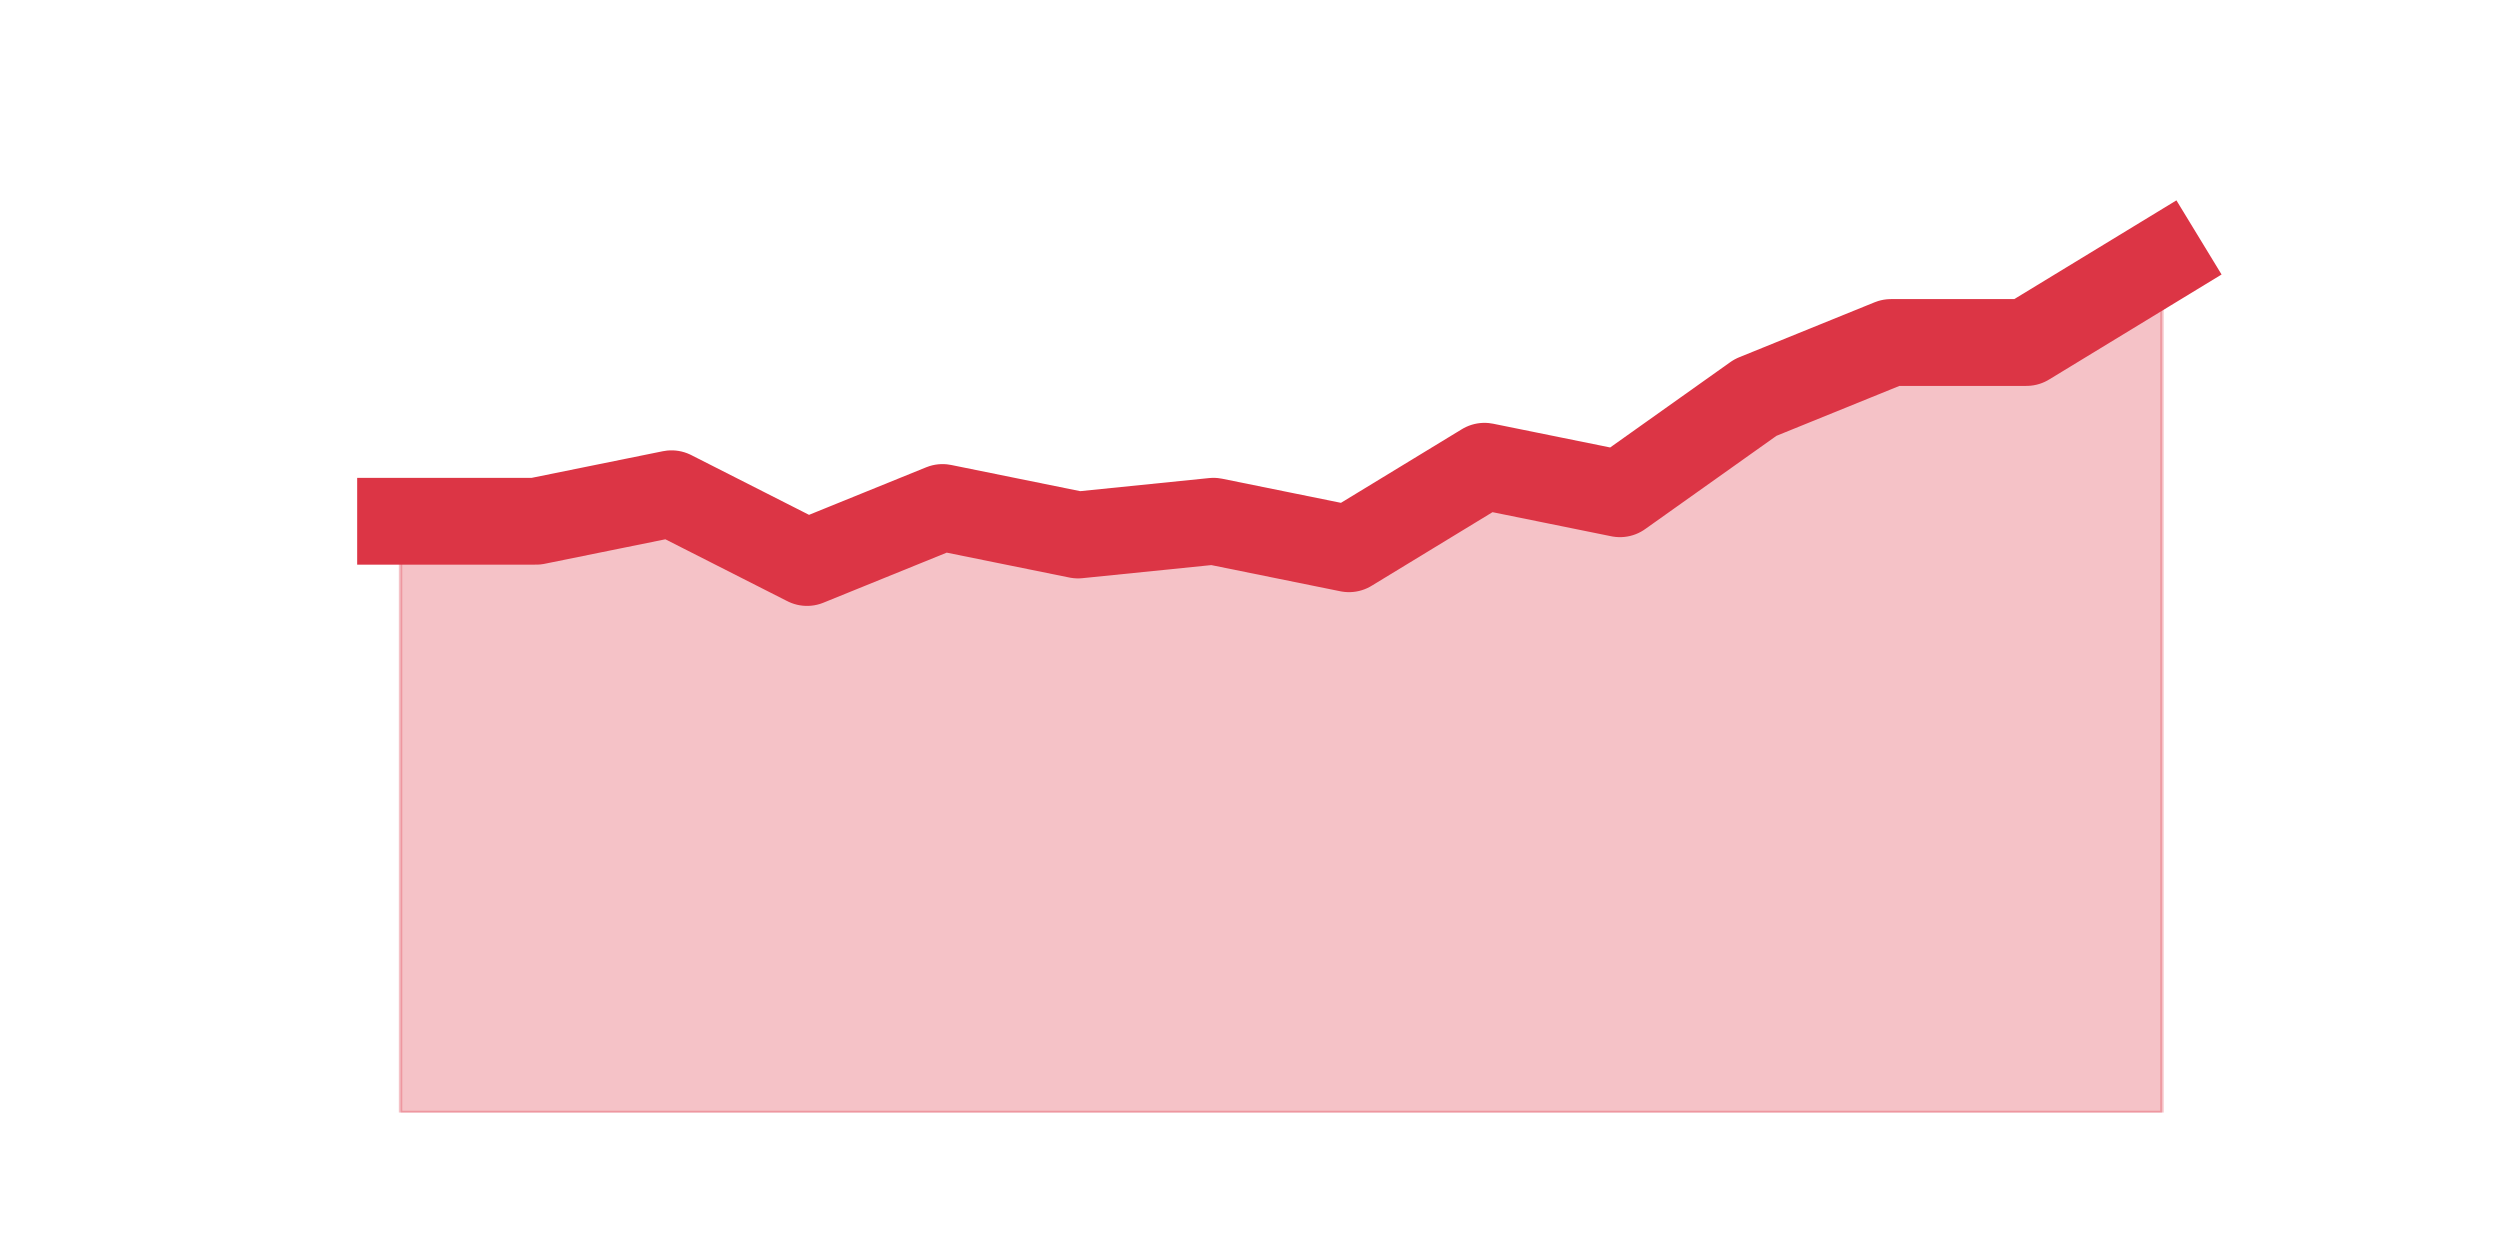 <?xml version="1.0" encoding="utf-8" standalone="no"?>
<!DOCTYPE svg PUBLIC "-//W3C//DTD SVG 1.1//EN"
  "http://www.w3.org/Graphics/SVG/1.1/DTD/svg11.dtd">
<svg height="360pt" version="1.1" viewBox="0 0 720 360" width="720pt" xmlns="http://www.w3.org/2000/svg" xmlns:xlink="http://www.w3.org/1999/xlink">
 <defs>
  <style type="text/css">*{stroke-linecap:butt;stroke-linejoin:round;}</style>
 </defs>
 <g id="figure_1">
  <g id="patch_1">
   <path d="M 0 360 
L 720 360 
L 720 0 
L 0 0 
z
" style="fill:none;"/>
  </g>
  <g id="axes_1">
   <g id="matplotlib.axis_1"/>
   <g id="matplotlib.axis_2"/>
   <g id="PolyCollection_1">
    <defs>
     <path d="M 115.364 -209.88 
L 115.364 -39.6 
L 154.385 -39.6 
L 193.406 -39.6 
L 232.427 -39.6 
L 271.448 -39.6 
L 310.469 -39.6 
L 349.49 -39.6 
L 388.51 -39.6 
L 427.531 -39.6 
L 466.552 -39.6 
L 505.573 -39.6 
L 544.594 -39.6 
L 583.615 -39.6 
L 622.636 -39.6 
L 622.636 -285.12 
L 622.636 -285.12 
L 583.615 -261.36 
L 544.594 -261.36 
L 505.573 -245.52 
L 466.552 -217.8 
L 427.531 -225.72 
L 388.51 -201.96 
L 349.49 -209.88 
L 310.469 -205.92 
L 271.448 -213.84 
L 232.427 -198 
L 193.406 -217.8 
L 154.385 -209.88 
L 115.364 -209.88 
z
" id="m9f6c4ddad2" style="stroke:#dc3545;stroke-opacity:0.3;"/>
    </defs>
    <g clip-path="url(#pb7819e2974)">
     <use style="fill:#dc3545;fill-opacity:0.3;stroke:#dc3545;stroke-opacity:0.3;" x="0" xlink:href="#m9f6c4ddad2" y="360"/>
    </g>
   </g>
   <g id="line2d_1">
    <path clip-path="url(#pb7819e2974)" d="M 115.364 150.12 
L 154.385 150.12 
L 193.406 142.2 
L 232.427 162 
L 271.448 146.16 
L 310.469 154.08 
L 349.49 150.12 
L 388.51 158.04 
L 427.531 134.28 
L 466.552 142.2 
L 505.573 114.48 
L 544.594 98.64 
L 583.615 98.64 
L 622.636 74.88 
" style="fill:none;stroke:#dc3545;stroke-linecap:square;stroke-width:25;"/>
   </g>
  </g>
 </g>
 <defs>
  <clipPath id="pb7819e2974">
   <rect height="277.2" width="558" x="90" y="43.2"/>
  </clipPath>
 </defs>
</svg>

